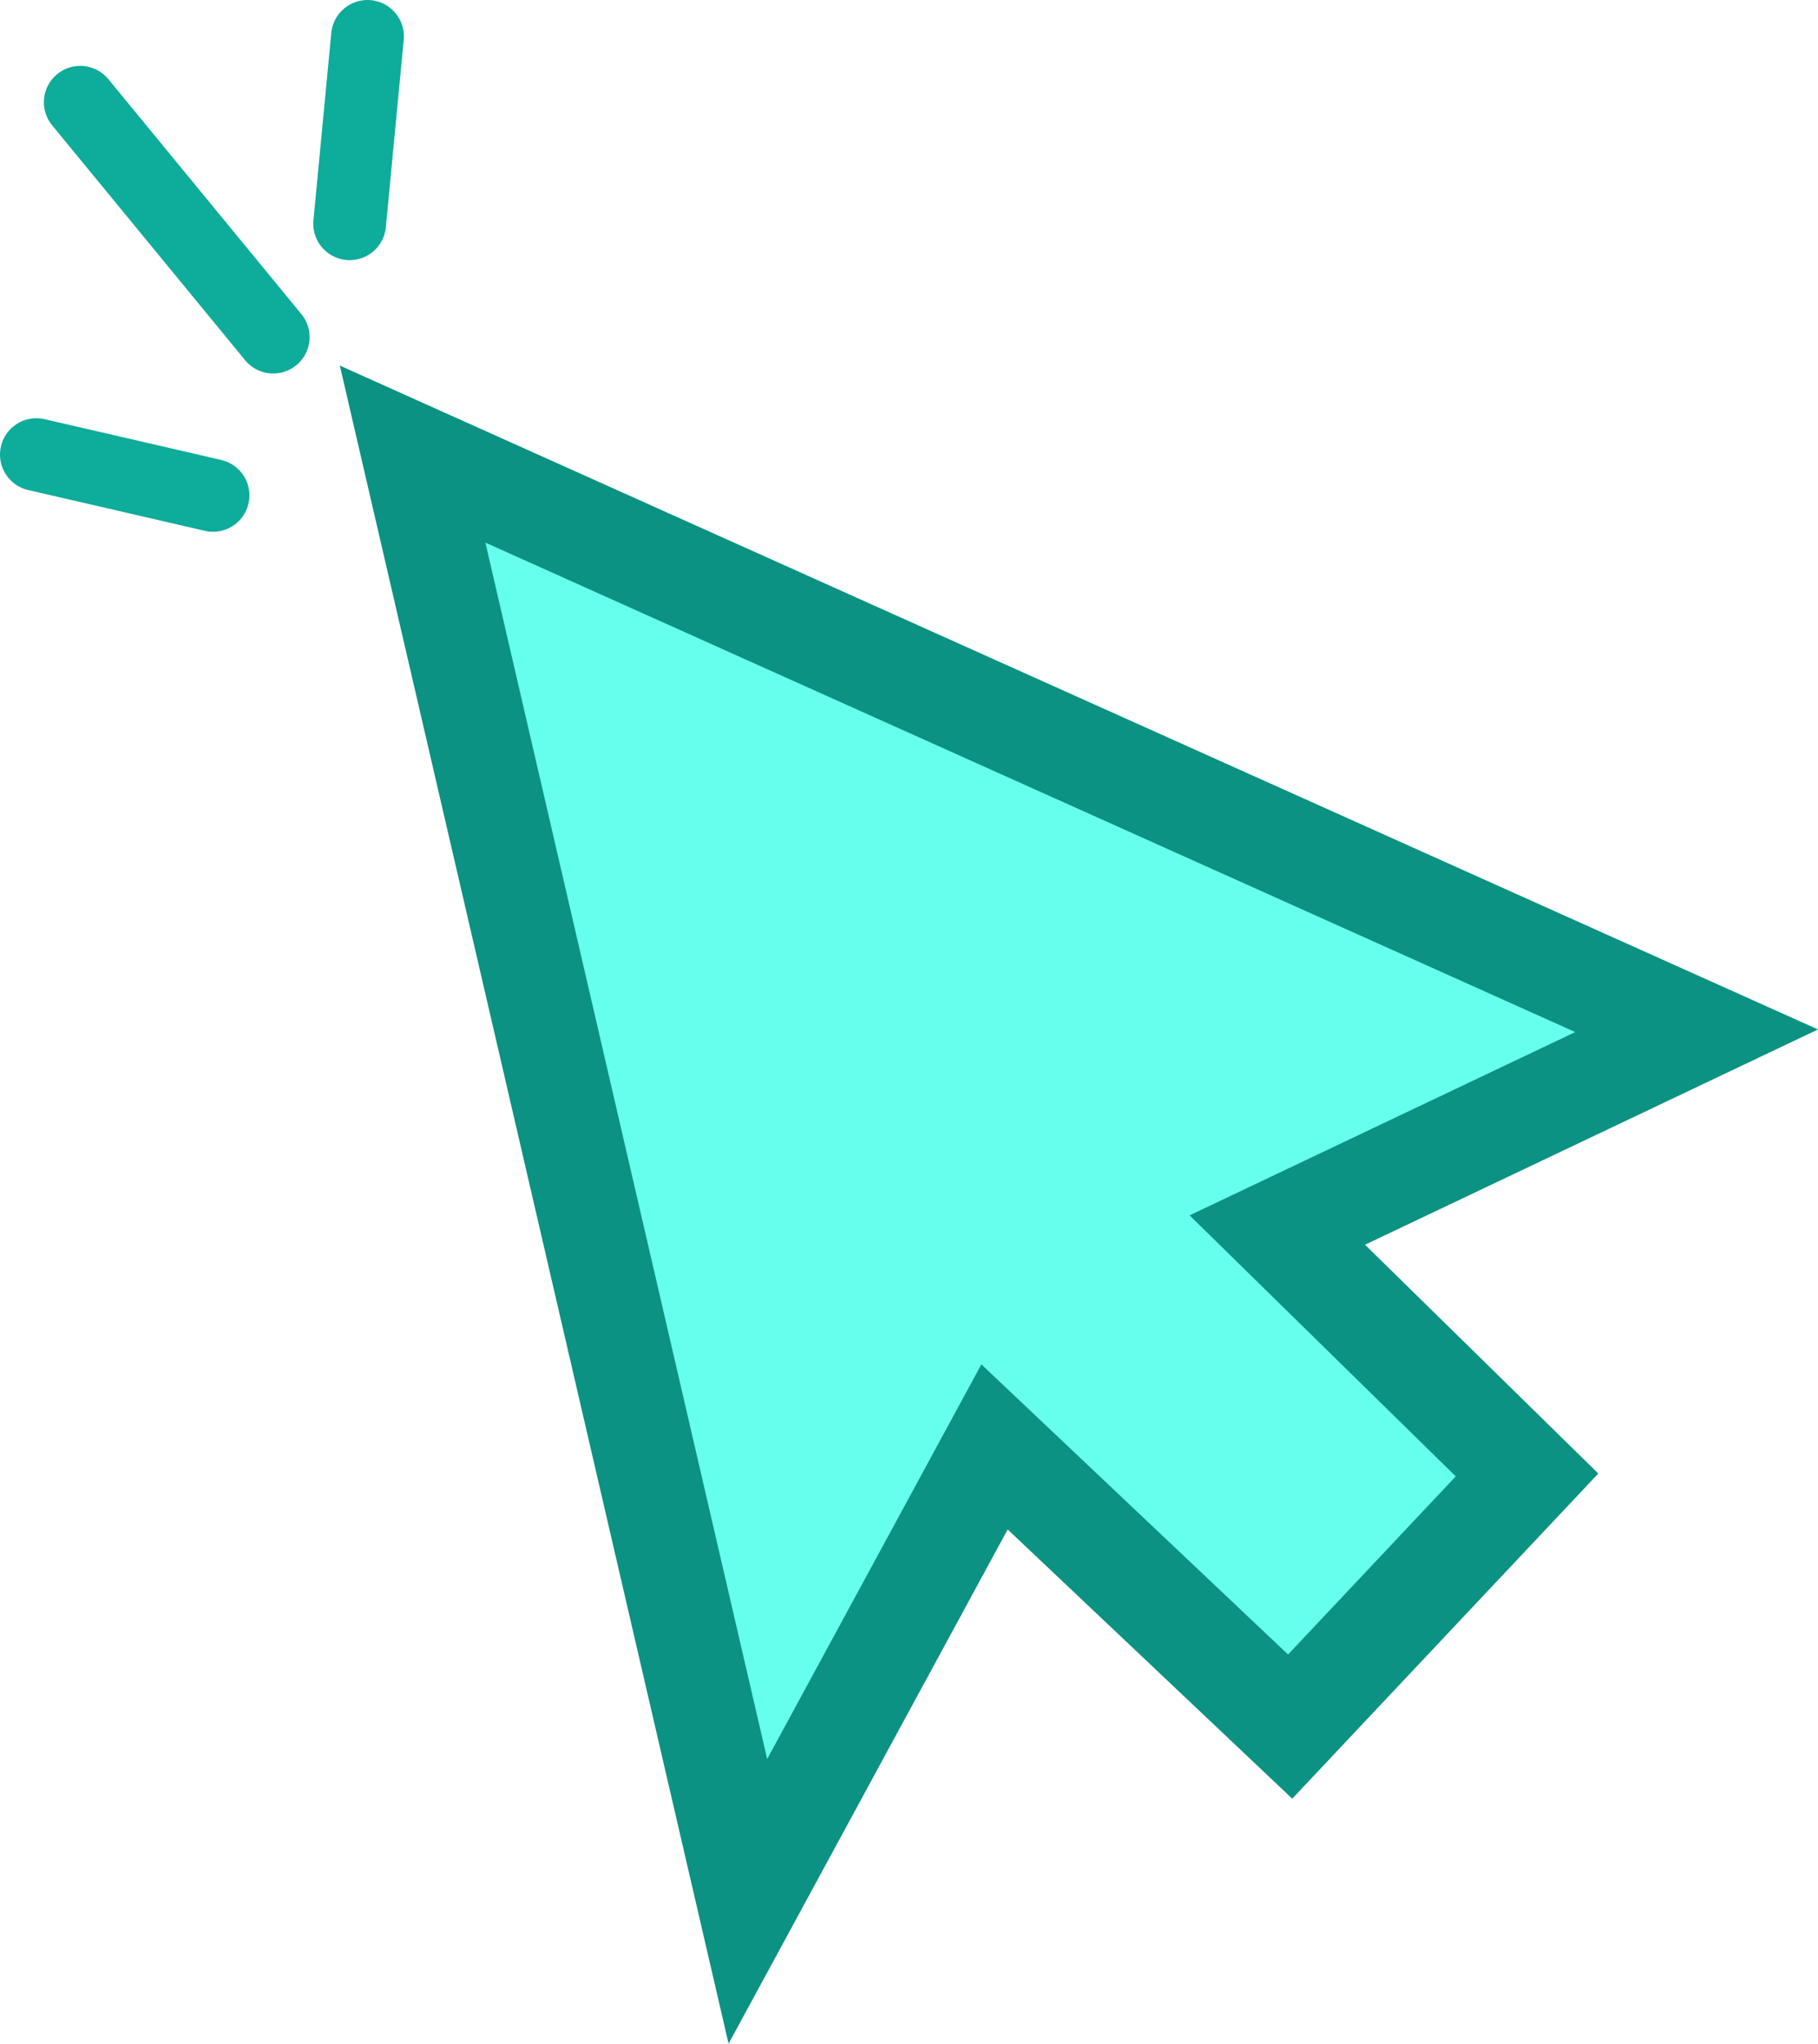 <svg version="1.1" xmlns="http://www.w3.org/2000/svg" xmlns:xlink="http://www.w3.org/1999/xlink" width="62.474" height="70.234" viewBox="0,0,62.474,70.234"><g transform="translate(-228.542,-167.389)"><g data-paper-data="{&quot;isPaintingLayer&quot;:true}" fill-rule="nonzero" stroke-linejoin="miter" stroke-miterlimit="10" stroke-dasharray="" stroke-dashoffset="0" style="mix-blend-mode: normal"><g><g fill="#66ffed" stroke="none" stroke-linecap="butt"><path d="M254.805,231.779l-11.159,-48.178l42.49,19.525l-20.535,9.578z" stroke-width="NaN"/><path d="M273.292,226.99l-14.386,-13.338l8.059,-8.691l14.386,13.338z" stroke-width="0"/></g><path d="M286.845,202.813l-14.409,6.849l8.581,8.416l-8.14,8.648l-10.159,-9.611l-8.476,15.618l-11.521,-49.738z" fill="none" stroke="#0b9282" stroke-width="3.5" stroke-linecap="round"/></g><g fill="none" stroke="#0eac9a" stroke-width="2.5" stroke-linecap="round"><path d="M229.792,183.012l6.071,1.402"/><path d="M237.931,178.975l-6.631,-8.072"/><path d="M240.557,175.079l0.614,-6.44"/></g></g></g></svg>